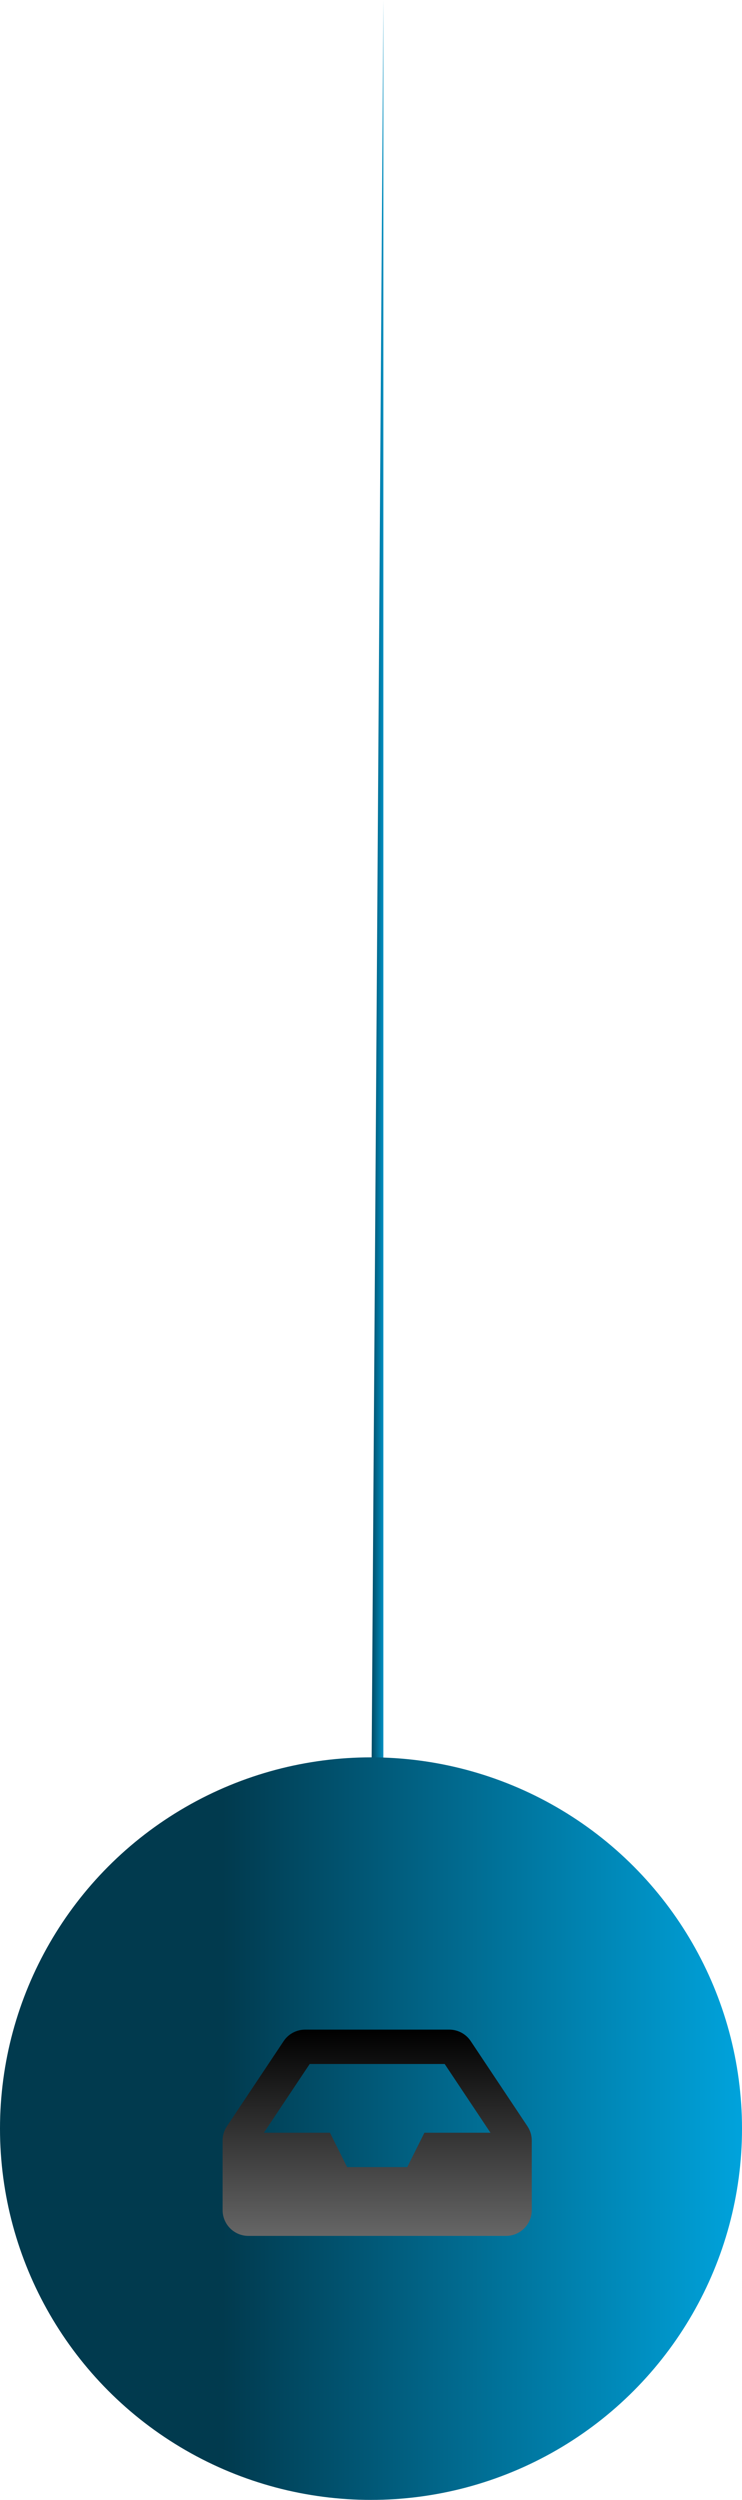 <svg width="60" height="202" viewBox="0 0 60 202" fill="none" xmlns="http://www.w3.org/2000/svg">
<path d="M31 0V150H30L31 0Z" fill="url(#paint0_linear_2021_377)"/>
<circle cx="30" cy="172" r="30" fill="url(#paint1_linear_2021_377)"/>
<path d="M42.65 171.809L38.063 164.928C37.873 164.642 37.615 164.408 37.312 164.247C37.01 164.085 36.672 164 36.33 164H24.671C24.328 164 23.99 164.085 23.688 164.247C23.385 164.408 23.127 164.642 22.937 164.928L18.35 171.809C18.122 172.151 18 172.553 18 172.964V178.583C18 179.734 18.933 180.667 20.083 180.667H40.917C42.067 180.667 43 179.734 43 178.583V172.964C43 172.553 42.878 172.151 42.65 171.809ZM25.042 166.778H35.958L39.661 172.333H34.319L32.931 175.111H28.069L26.681 172.333H21.338L25.042 166.778Z" fill="url(#paint2_linear_2021_377)"/>
<defs>
<linearGradient id="paint0_linear_2021_377" x1="31.5" y1="75" x2="29.5" y2="75" gradientUnits="userSpaceOnUse">
<stop offset="0.118" stop-color="#00A3DC"/>
<stop offset="0.824" stop-color="#013A4E"/>
</linearGradient>
<linearGradient id="paint1_linear_2021_377" x1="60" y1="172" x2="0" y2="172" gradientUnits="userSpaceOnUse">
<stop stop-color="#00A3DC"/>
<stop offset="0.7" stop-color="#013A4E"/>
</linearGradient>
<linearGradient id="paint2_linear_2021_377" x1="30.5" y1="164" x2="30.5" y2="180.667" gradientUnits="userSpaceOnUse">
<stop/>
<stop offset="1" stop-color="#666666"/>
</linearGradient>
</defs>
</svg>
